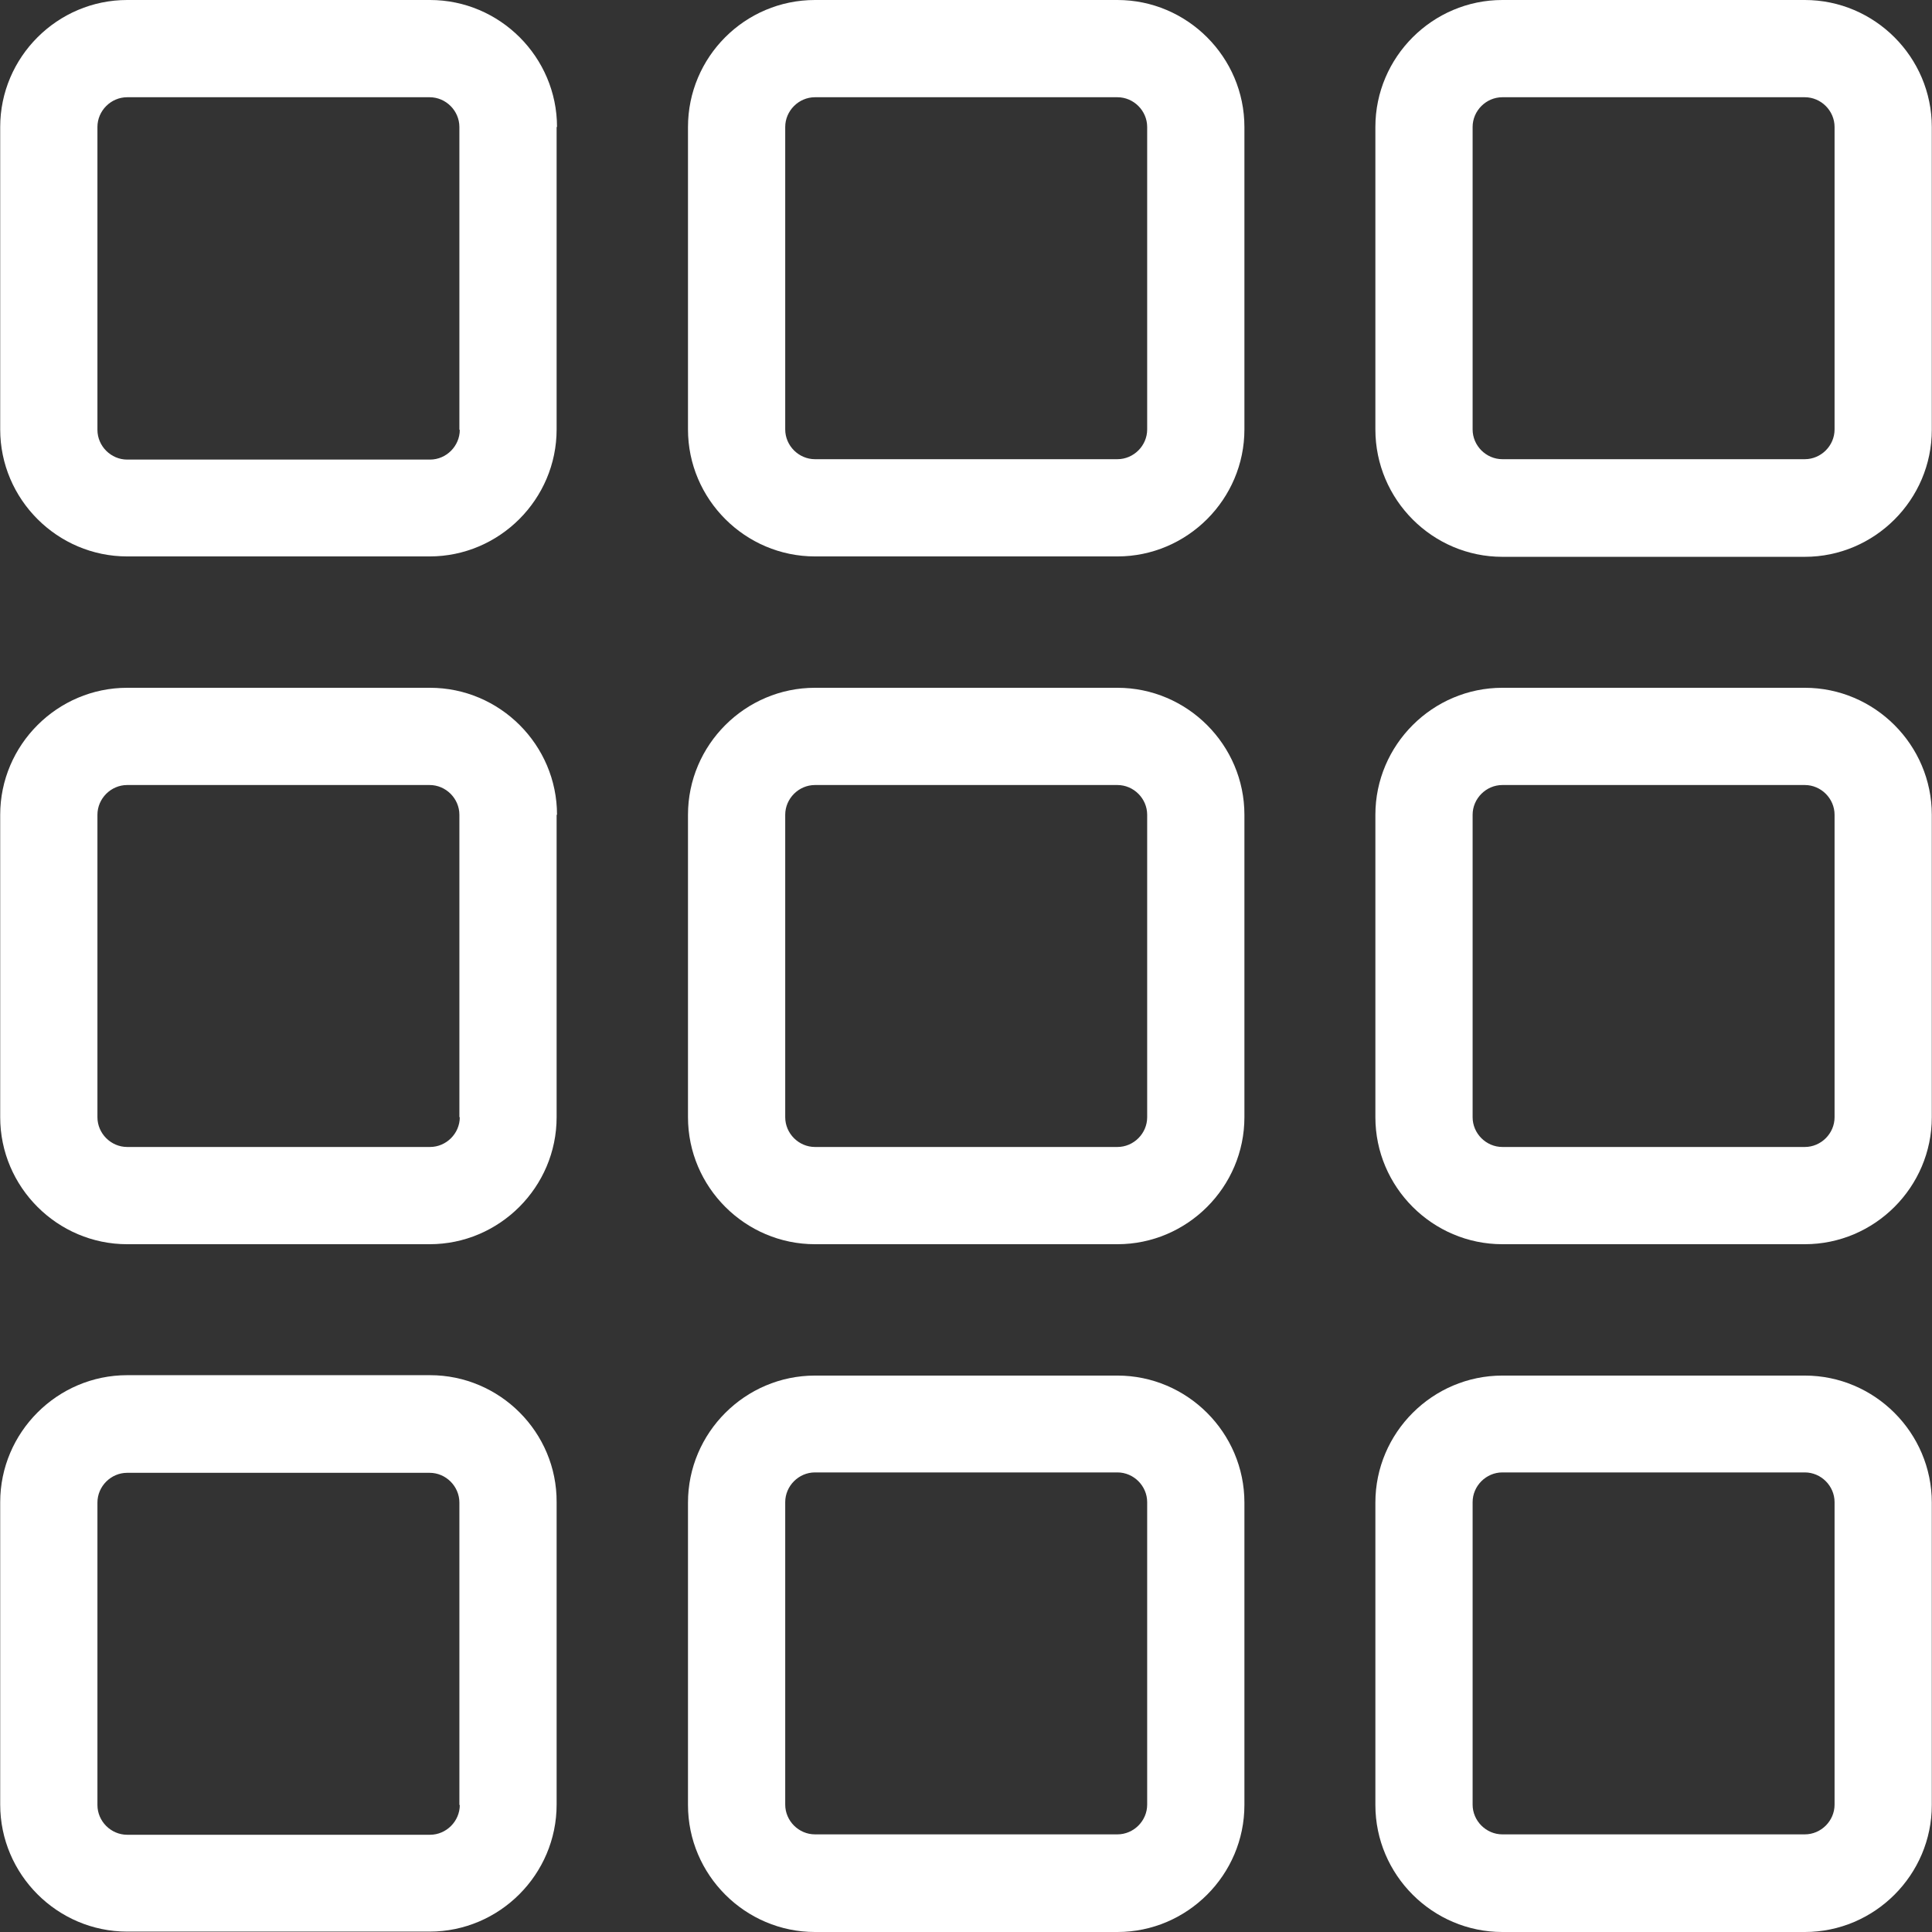 <?xml version="1.0" encoding="iso-8859-1"?>
<!-- Generator: Adobe Illustrator 19.0.0, SVG Export Plug-In . SVG Version: 6.00 Build 0)  -->
<svg xmlns="http://www.w3.org/2000/svg" xmlns:xlink="http://www.w3.org/1999/xlink" version="1.1" id="Capa_1" x="0px" y="0px" viewBox="0 0 486.8 486.8" style="enable-background:new 0 0 486.8 486.8;" xml:space="preserve" width="512px" height="512px">
<rect x="0" y="0" width="486.8" height="486.8" fill="#333333" stroke="none"/>
<g>
	<g>
		<path d="M140.35,32c0-17.6-14.4-32-32-32h-76.3c-17.6,0-32,14.4-32,32v76.2c0,17.6,14.4,32,32,32h76.2c17.6,0,32-14.4,32-32V32    H140.35z M115.85,108.3c0,4.1-3.4,7.5-7.5,7.5h-76.3c-4.1,0-7.5-3.4-7.5-7.5V32c0-4.1,3.4-7.5,7.5-7.5h76.2c4.1,0,7.5,3.4,7.5,7.5    v76.3H115.85z" fill="#ffffff"/>
		<path d="M140.35,205.3c0-17.6-14.4-32-32-32h-76.3c-17.6,0-32,14.4-32,32v76.2c0,17.6,14.4,32,32,32h76.2c17.6,0,32-14.4,32-32    v-76.2H140.35z M115.85,281.5c0,4.1-3.4,7.5-7.5,7.5h-76.3c-4.1,0-7.5-3.4-7.5-7.5v-76.2c0-4.1,3.4-7.5,7.5-7.5h76.2    c4.1,0,7.5,3.4,7.5,7.5v76.2H115.85z" fill="#ffffff"/>
		<path d="M108.35,346.5h-76.3c-17.6,0-32,14.4-32,32v76.2c0,17.6,14.4,32,32,32h76.2c17.6,0,32-14.4,32-32v-76.2    C140.35,360.9,125.95,346.5,108.35,346.5z M115.85,454.8c0,4.1-3.4,7.5-7.5,7.5h-76.3c-4.1,0-7.5-3.4-7.5-7.5v-76.2    c0-4.1,3.4-7.5,7.5-7.5h76.2c4.1,0,7.5,3.4,7.5,7.5v76.2H115.85z" fill="#ffffff"/>
		<path d="M173.35,281.5c0,17.6,14.4,32,32,32h76.2c17.6,0,32-14.4,32-32v-76.2c0-17.6-14.4-32-32-32h-76.2c-17.6,0-32,14.4-32,32    L173.35,281.5L173.35,281.5z M197.85,205.3c0-4.1,3.4-7.5,7.5-7.5h76.2c4.1,0,7.5,3.4,7.5,7.5v76.2c0,4.1-3.4,7.5-7.5,7.5h-76.2    c-4.1,0-7.5-3.4-7.5-7.5L197.85,205.3L197.85,205.3z" fill="#ffffff"/>
		<path d="M173.35,454.8c0,17.6,14.4,32,32,32h76.2c17.6,0,32-14.4,32-32v-76.2c0-17.6-14.4-32-32-32h-76.2c-17.6,0-32,14.4-32,32    L173.35,454.8L173.35,454.8z M197.85,378.5c0-4.1,3.4-7.5,7.5-7.5h76.2c4.1,0,7.5,3.4,7.5,7.5v76.2c0,4.1-3.4,7.5-7.5,7.5h-76.2    c-4.1,0-7.5-3.4-7.5-7.5L197.85,378.5L197.85,378.5z" fill="#ffffff"/>
		<path d="M346.55,281.5c0,17.6,14.4,32,32,32h76.2c17.6,0,32-14.4,32-32v-76.2c0-17.6-14.4-32-32-32h-76.2c-17.6,0-32,14.4-32,32    L346.55,281.5L346.55,281.5z M371.05,205.3c0-4.1,3.4-7.5,7.5-7.5h76.2c4.1,0,7.5,3.4,7.5,7.5v76.2c0,4.1-3.4,7.5-7.5,7.5h-76.2    c-4.1,0-7.5-3.4-7.5-7.5L371.05,205.3L371.05,205.3z" fill="#ffffff"/>
		<path d="M346.55,454.8c0,17.6,14.4,32,32,32h76.2c17.6,0,32-14.4,32-32v-76.2c0-17.6-14.4-32-32-32h-76.2c-17.6,0-32,14.4-32,32    L346.55,454.8L346.55,454.8z M371.05,378.5c0-4.1,3.4-7.5,7.5-7.5h76.2c4.1,0,7.5,3.4,7.5,7.5v76.2c0,4.1-3.4,7.5-7.5,7.5h-76.2    c-4.1,0-7.5-3.4-7.5-7.5L371.05,378.5L371.05,378.5z" fill="#ffffff"/>
		<path d="M173.35,32v76.2c0,17.6,14.4,32,32,32h76.2c17.6,0,32-14.4,32-32V32c0-17.6-14.4-32-32-32h-76.2    C187.65,0,173.35,14.4,173.35,32z M197.85,32c0-4.1,3.4-7.5,7.5-7.5h76.2c4.1,0,7.5,3.4,7.5,7.5v76.2c0,4.1-3.4,7.5-7.5,7.5h-76.2    c-4.1,0-7.5-3.4-7.5-7.5L197.85,32L197.85,32z" fill="#ffffff"/>
		<path d="M378.55,140.3h76.2c17.6,0,32-14.4,32-32V32c0-17.6-14.4-32-32-32h-76.2c-17.6,0-32,14.4-32,32v76.2    C346.55,125.9,360.95,140.3,378.55,140.3z M371.05,32c0-4.1,3.4-7.5,7.5-7.5h76.2c4.1,0,7.5,3.4,7.5,7.5v76.2    c0,4.1-3.4,7.5-7.5,7.5h-76.2c-4.1,0-7.5-3.4-7.5-7.5L371.05,32L371.05,32z" fill="#ffffff"/>
	</g>
</g>
</svg>
